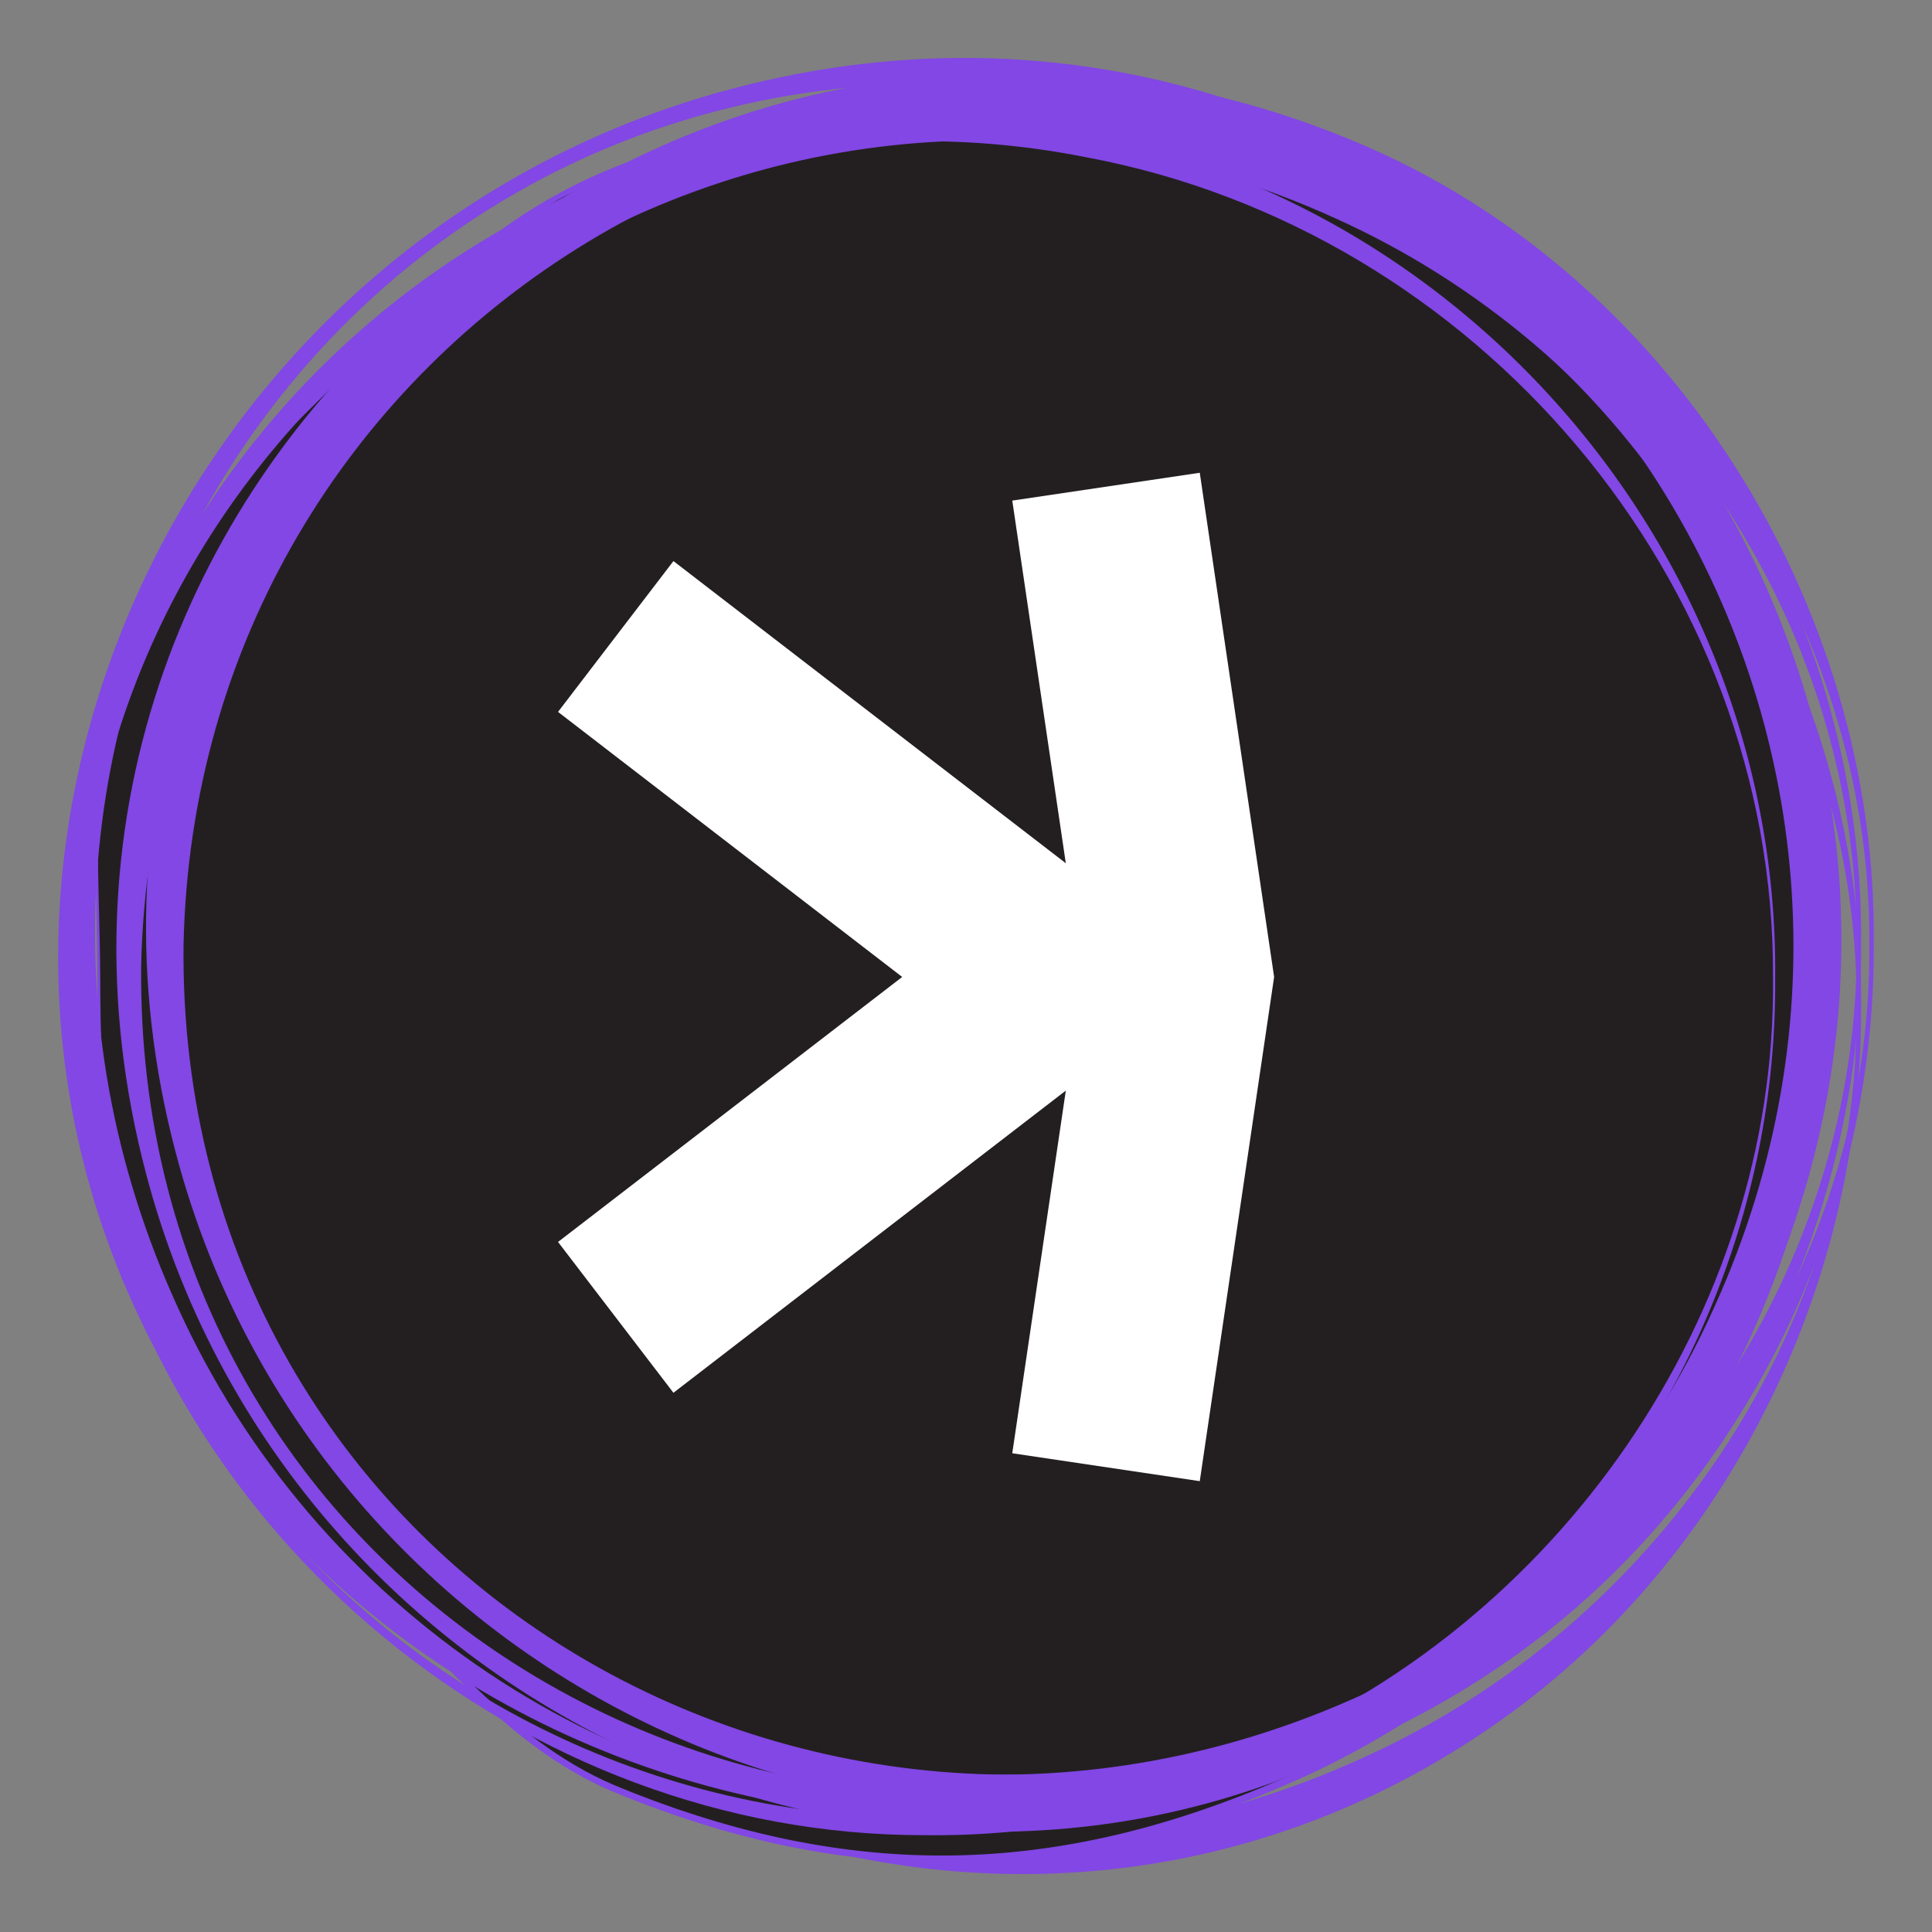 <svg version="1.1" xmlns="http://www.w3.org/2000/svg" width="1024" height="1024" viewBox="0 0 1024 1024">
<rect x="0" y="0" width="1024" height="1024" fill="#808080" stroke="none"/>
<title>Kaspa</title>
<path fill="#8247e5" d="M986.406 534.181c0.852 148.852-72.974 297.046-196.508 381.478-261.546 179.784-617.434 29.926-696.718-270.992-96.822-366.496 269.366-682.124 618.054-536.098 167.396 69.568 277.186 245.79 275.172 425.612v0zM984.084 534.181c0.968-171.15-106.848-327.318-261.584-396.498-292.902-132.824-624.906 74.212-631.952 396.498-3.716 331.538 336.726 532.846 632.3 397.274 154.348-69.994 262.474-225.89 261.236-397.274v0z" />
<path fill="#231f20" d="M929.964 344.333c-23.034-55.514-59.308-107.042-101.158-148.89s-95.388-73.206-150.904-96.24c-53.578-22.222-113.158-33.37-174.79-33.37s-124.888 2.246-178.468 24.466c-55.514 23.034-101.97 66.702-143.818 108.552s-90.472 86.252-113.506 141.768c-22.222 53.578-14.982 118.888-14.982 180.518s4.49 122.062 26.712 175.642c23.034 55.514 69.916 94.77 111.764 136.618s79.788 91.904 135.302 114.939c53.578 22.222 115.364 37.358 176.958 37.358s122.062-18.272 175.642-40.494c55.514-23.034 105.726-58.998 147.574-100.848s75.568-92.95 98.602-148.504c22.222-53.578 47.656-113.12 47.656-174.712s-20.44-123.224-42.662-176.802z" />
<path fill="#8247e5" d="M929.808 344.411c-35.578-82.652-95.156-156.324-172.118-203.63-76.574-47.81-165.962-74.832-256.474-73.322-97.828-0.078-175.486 6.31-253.61 71.736-23.46 18.776-45.14 39.72-66.47 60.934-21.37 21.254-43.204 42.004-63.024 64.65-43.707 48.662-65.58 96.898-65.967 162.944-0.89 30.080 0.812 60.198 0.968 90.318 0.116 59.85 3.64 121.288 26.518 177.266 23.15 56.444 71.348 96.164 113.506 138.322 42.042 42.042 80.252 92.020 137.044 114.436 121.52 49.126 229.49 46.92 349.424-5.264 110.294-47.424 200.534-139.716 245.75-251.016 23.072-55.088 46.882-112.268 46.572-172.97-0.464-60.432-19.396-118.966-42.12-174.44v0zM930.156 344.255c23.072 55.438 42.314 113.972 43.088 174.558 0.62 60.934-22.956 118.5-45.682 173.86-44.674 112.346-135.070 206.070-246.524 253.532-120.824 52.456-229.878 54.624-352.172 5.032-57.412-22.608-95.814-73.128-137.818-115.598-42.042-42.43-90.394-82.73-113.352-139.6-22.84-56.328-26.17-117.998-26.092-178.042-0.038-30.080-1.664-60.238-0.658-90.394 0.658-66.858 21.64-114.397 65.812-164.066 19.782-22.802 41.578-43.707 62.832-65 21.254-21.33 42.932-42.43 66.432-61.398 77.62-65.58 157.408-73.67 255.196-72.974 90.976-1.006 180.674 26.596 257.364 75.104 76.884 47.772 136.348 121.946 171.538 204.946v0z" />
<path fill="#fff" d="M635.9 785.043l-99.376-14.788 28.376-192.21-207.966 160.156-61.166-79.942 182.416-140.45-182.416-140.49 61.166-79.942 207.966 160.156-28.376-192.21 99.376-14.75 39.41 267.236-39.41 267.236z" />
<path fill="#8247e5" d="M970.69 511.767c0.852 148.852-72.974 297.046-196.508 381.478-261.546 179.784-617.434 29.926-696.718-270.992-96.822-366.496 269.366-682.124 618.054-536.098 167.396 69.568 277.186 245.79 275.172 425.612v0zM968.366 511.767c0.968-171.15-106.848-327.318-261.584-396.498-292.902-132.824-624.944 74.212-631.952 396.498-3.716 331.538 336.726 532.846 632.3 397.274 154.348-69.994 262.514-225.89 261.236-397.274v0z" />
<path fill="#8247e5" d="M501.874 963.393c-152.722 0.852-304.788-74.871-391.388-201.618-184.468-268.32-30.7-633.5 278.037-714.874 376.020-99.338 699.854 276.372 550.074 634.158-71.386 171.77-252.216 284.424-436.722 282.334v0zM501.874 960.993c175.602 0.968 335.874-109.636 406.836-268.398 136.27-300.49-76.148-641.166-406.836-648.366-340.172-3.794-546.744 345.514-407.61 648.754 71.812 158.376 231.774 269.326 407.61 268.010v0z" />
<path fill="#8247e5" d="M986.406 500.579c0.852 148.852-72.974 297.046-196.508 381.478-261.546 179.784-617.434 29.926-696.718-270.992-96.822-366.496 269.366-682.124 618.054-536.136 167.396 69.568 277.186 245.79 275.172 425.612v0zM984.084 500.579c0.968-171.15-106.848-327.318-261.584-396.498-292.902-132.824-624.906 74.174-631.952 396.498-3.716 331.538 336.726 532.846 632.3 397.274 154.348-69.994 262.474-225.89 261.236-397.274v0z" />
<path fill="#8247e5" d="M993.143 500.579c0.852 148.852-72.974 297.046-196.508 381.478-261.546 179.784-617.434 29.926-696.718-270.992-96.822-366.496 269.366-682.124 618.054-536.136 167.396 69.568 277.186 245.79 275.172 425.612v0zM990.82 500.579c0.968-171.15-106.848-327.318-261.584-396.498-292.902-132.824-624.906 74.174-631.952 396.498-3.716 331.538 336.726 532.846 632.3 397.274 154.348-69.994 262.514-225.89 261.236-397.274v0z" />
<path fill="#8247e5" d="M940.88 518.503c1.78 247.686-201.734 457.278-451.084 454.182-212.418 0.154-403.080-157.95-444.31-365.916-59.386-279.198 159.226-545.466 444.31-543.648 248.692-2.206 453.484 207.966 451.084 455.382v0zM939.719 518.503c1.472-210.986-157.368-396.266-363.284-435.018-272.772-54.624-532.652 156.516-534.008 435.018-1.664 321.008 323.216 530.794 617.628 410.552 164.414-65.426 281.638-232.434 279.662-410.59v0z" />
</svg>
